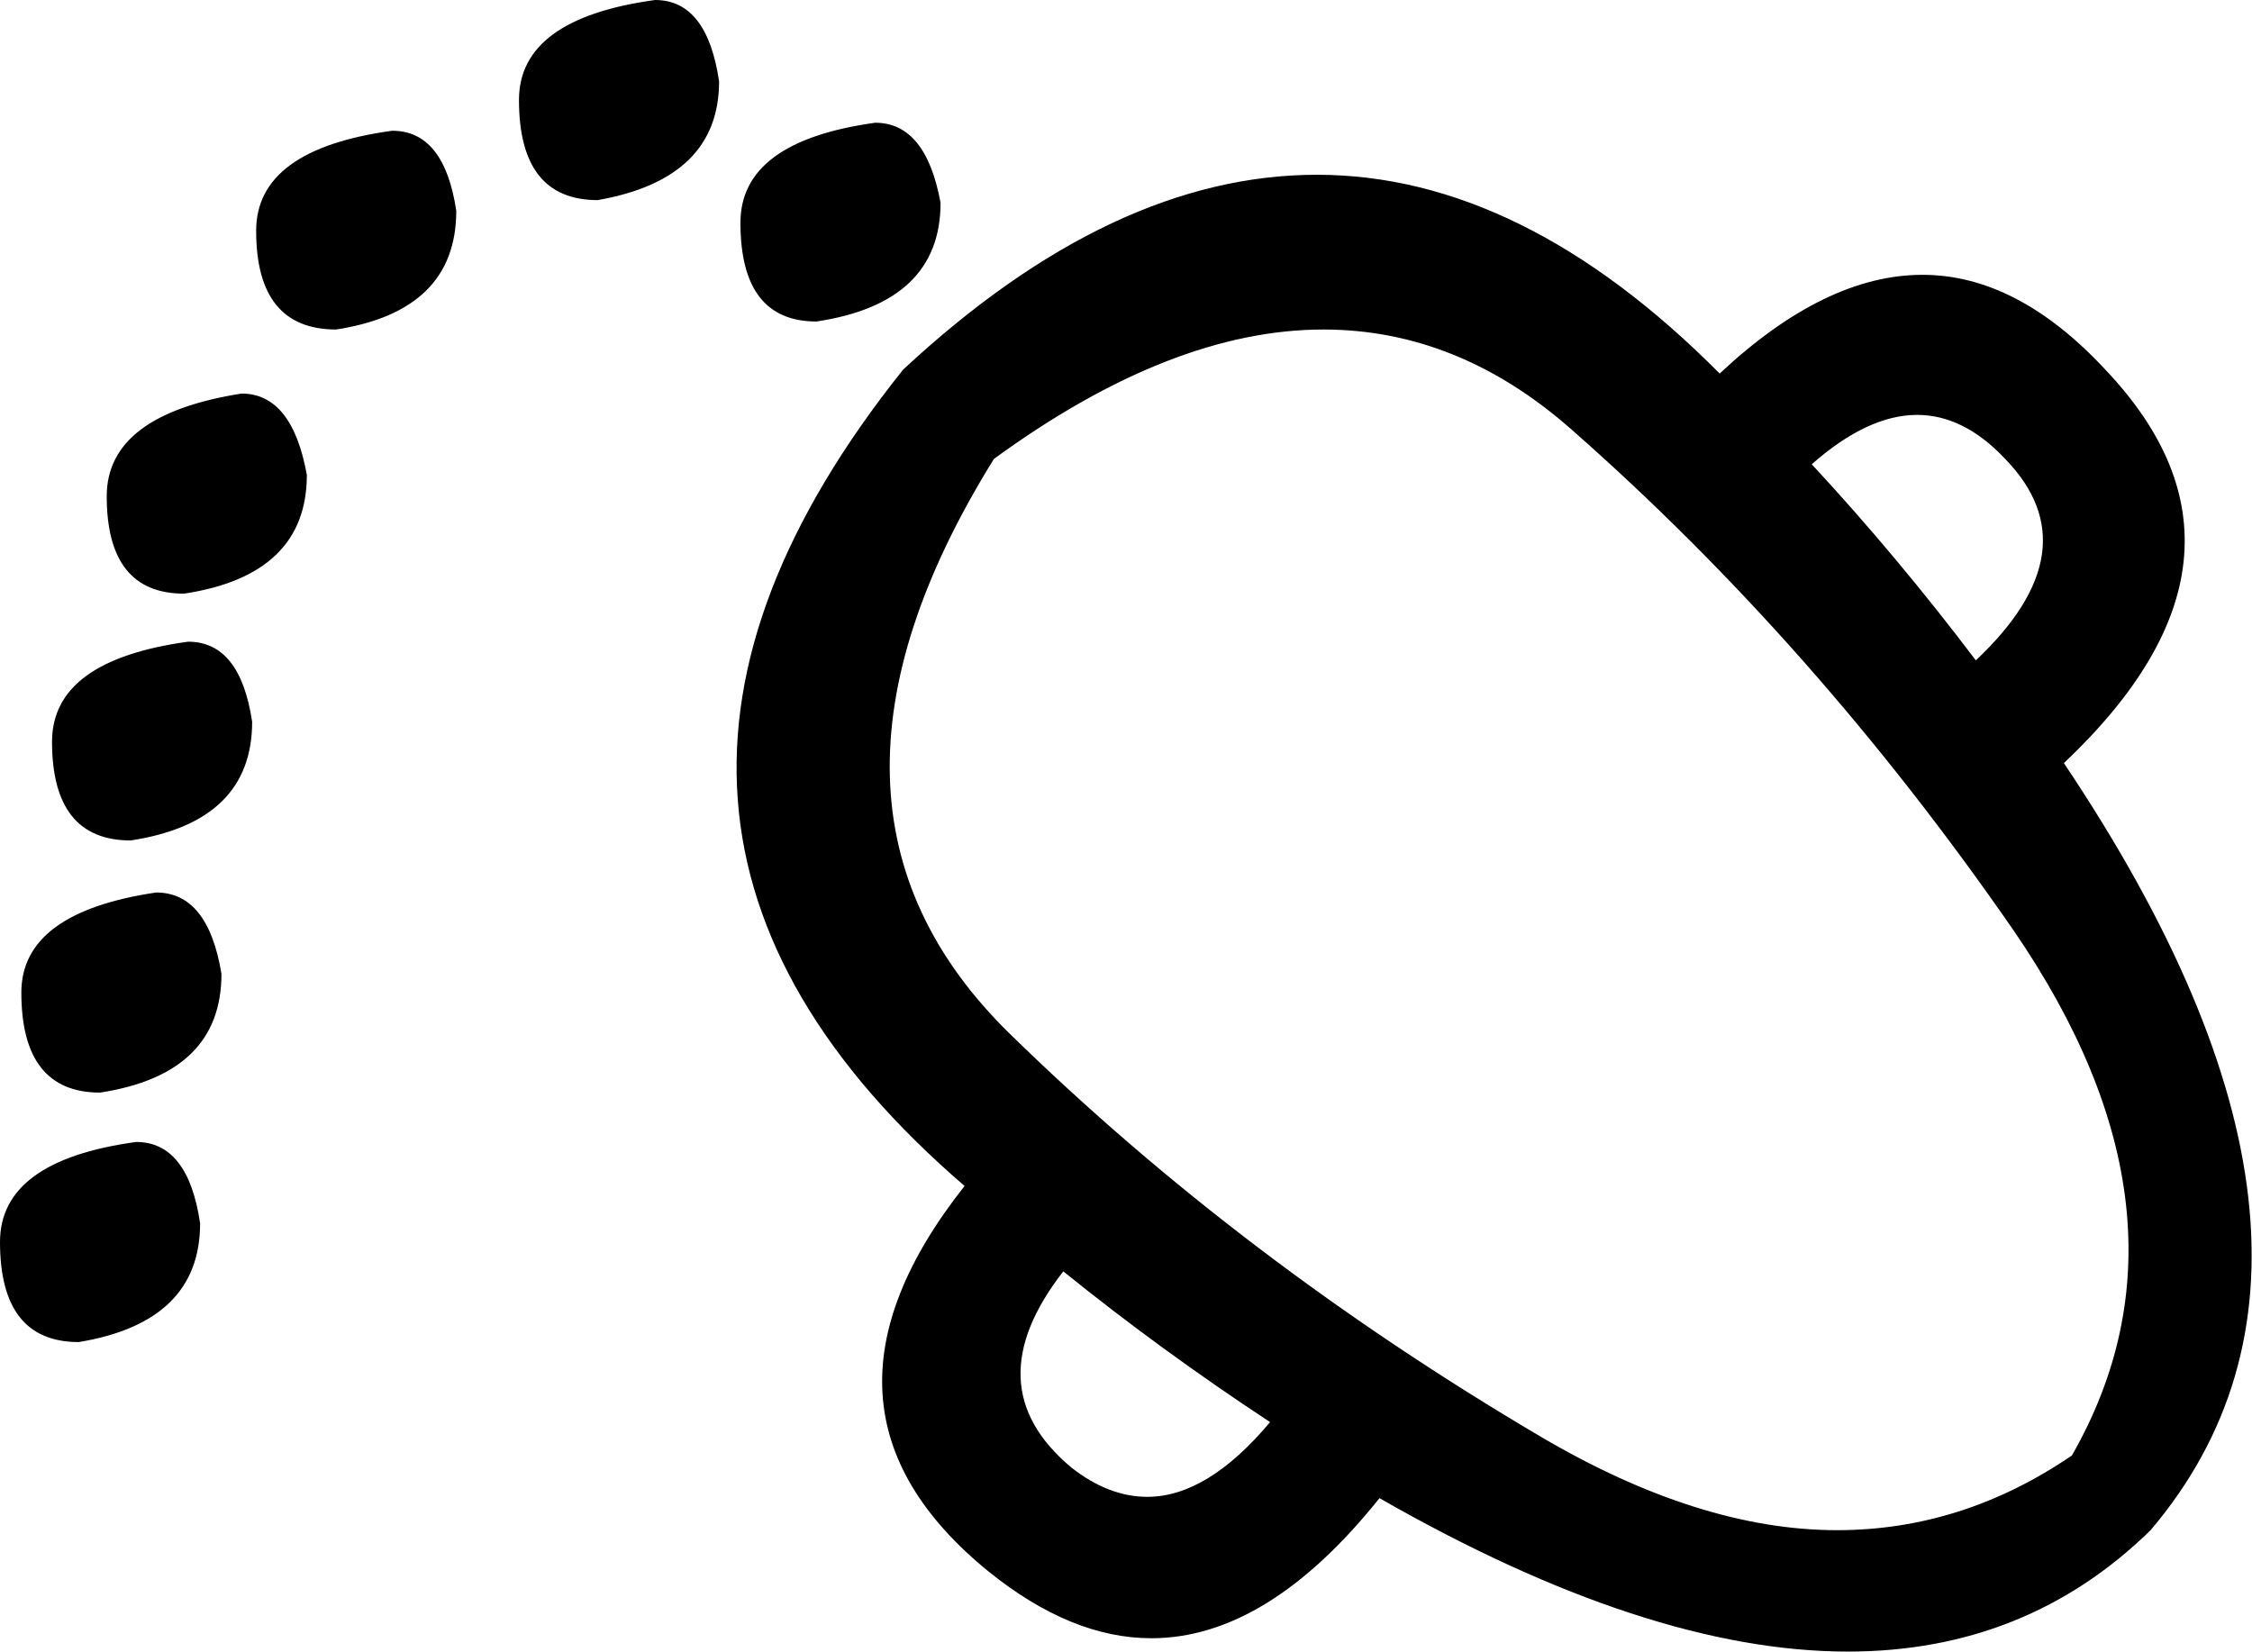 <?xml version='1.0' encoding ='UTF-8' standalone='no'?>
<svg width='16.88' height='12.38' xmlns='http://www.w3.org/2000/svg' xmlns:xlink='http://www.w3.org/1999/xlink'  version='1.1' >
<path style='fill:black; stroke:none' d=' M 4.91 0  Q 3.89 0.14 3.89 0.75  Q 3.89 1.5 4.48 1.5  Q 5.39 1.34 5.39 0.61  Q 5.3 0 4.91 0  Z  M 6.56 0.92  Q 5.55 1.06 5.55 1.67  Q 5.55 2.41 6.12 2.41  Q 7.05 2.27 7.05 1.52  Q 6.94 0.92 6.56 0.92  Z  M 2.94 0.98  Q 1.92 1.12 1.92 1.73  Q 1.92 2.47 2.52 2.47  Q 3.42 2.33 3.42 1.58  Q 3.33 0.98 2.94 0.98  Z  M 1.81 2.95  Q 0.8 3.11 0.8 3.72  Q 0.8 4.45 1.38 4.45  Q 2.3 4.31 2.3 3.56  Q 2.19 2.95 1.81 2.95  Z  M 14.37 3.11  Q 14.72 3.11 15.03 3.44  Q 15.69 4.12 14.81 4.95  Q 14.22 4.17 13.58 3.48  Q 14 3.11 14.37 3.11  Z  M 1.41 4.81  Q 0.39 4.95 0.39 5.56  Q 0.39 6.3 0.98 6.3  Q 1.89 6.16 1.89 5.41  Q 1.8 4.81 1.41 4.81  Z  M 1.17 6.69  Q 0.16 6.84 0.16 7.44  Q 0.16 8.19 0.75 8.19  Q 1.66 8.05 1.66 7.3  Q 1.56 6.69 1.17 6.69  Z  M 1.02 8.56  Q 0 8.7 0 9.31  Q 0 10.06 0.59 10.06  Q 1.5 9.91 1.5 9.17  Q 1.41 8.56 1.02 8.56  Z  M 7.97 9.53  Q 8.7 10.12 9.52 10.66  Q 9.05 11.22 8.6 11.22  Q 8.31 11.22 8.03 11  Q 7.3 10.39 7.97 9.53  Z  M 9.92 2.47  Q 10.93 2.47 11.78 3.22  Q 13.61 4.83 15.09 6.97  Q 16.56 9.11 15.53 10.91  Q 14.71 11.47 13.77 11.47  Q 12.74 11.47 11.55 10.77  Q 9.31 9.45 7.57 7.75  Q 5.83 6.05 7.45 3.44  Q 8.78 2.47 9.92 2.47  Z  M 9.87 1.31  Q 8.34 1.31 6.77 2.77  Q 4.06 6.16 7.23 8.89  Q 5.91 10.56 7.41 11.78  Q 8.03 12.28 8.63 12.28  Q 9.5 12.28 10.34 11.23  Q 12.35 12.38 13.85 12.38  Q 15.19 12.38 16.12 11.47  Q 17.91 9.36 15.47 5.72  Q 17.11 4.17 15.78 2.77  Q 15.12 2.06 14.41 2.06  Q 13.68 2.06 12.89 2.8  Q 11.41 1.31 9.87 1.31  Z '/></svg>
